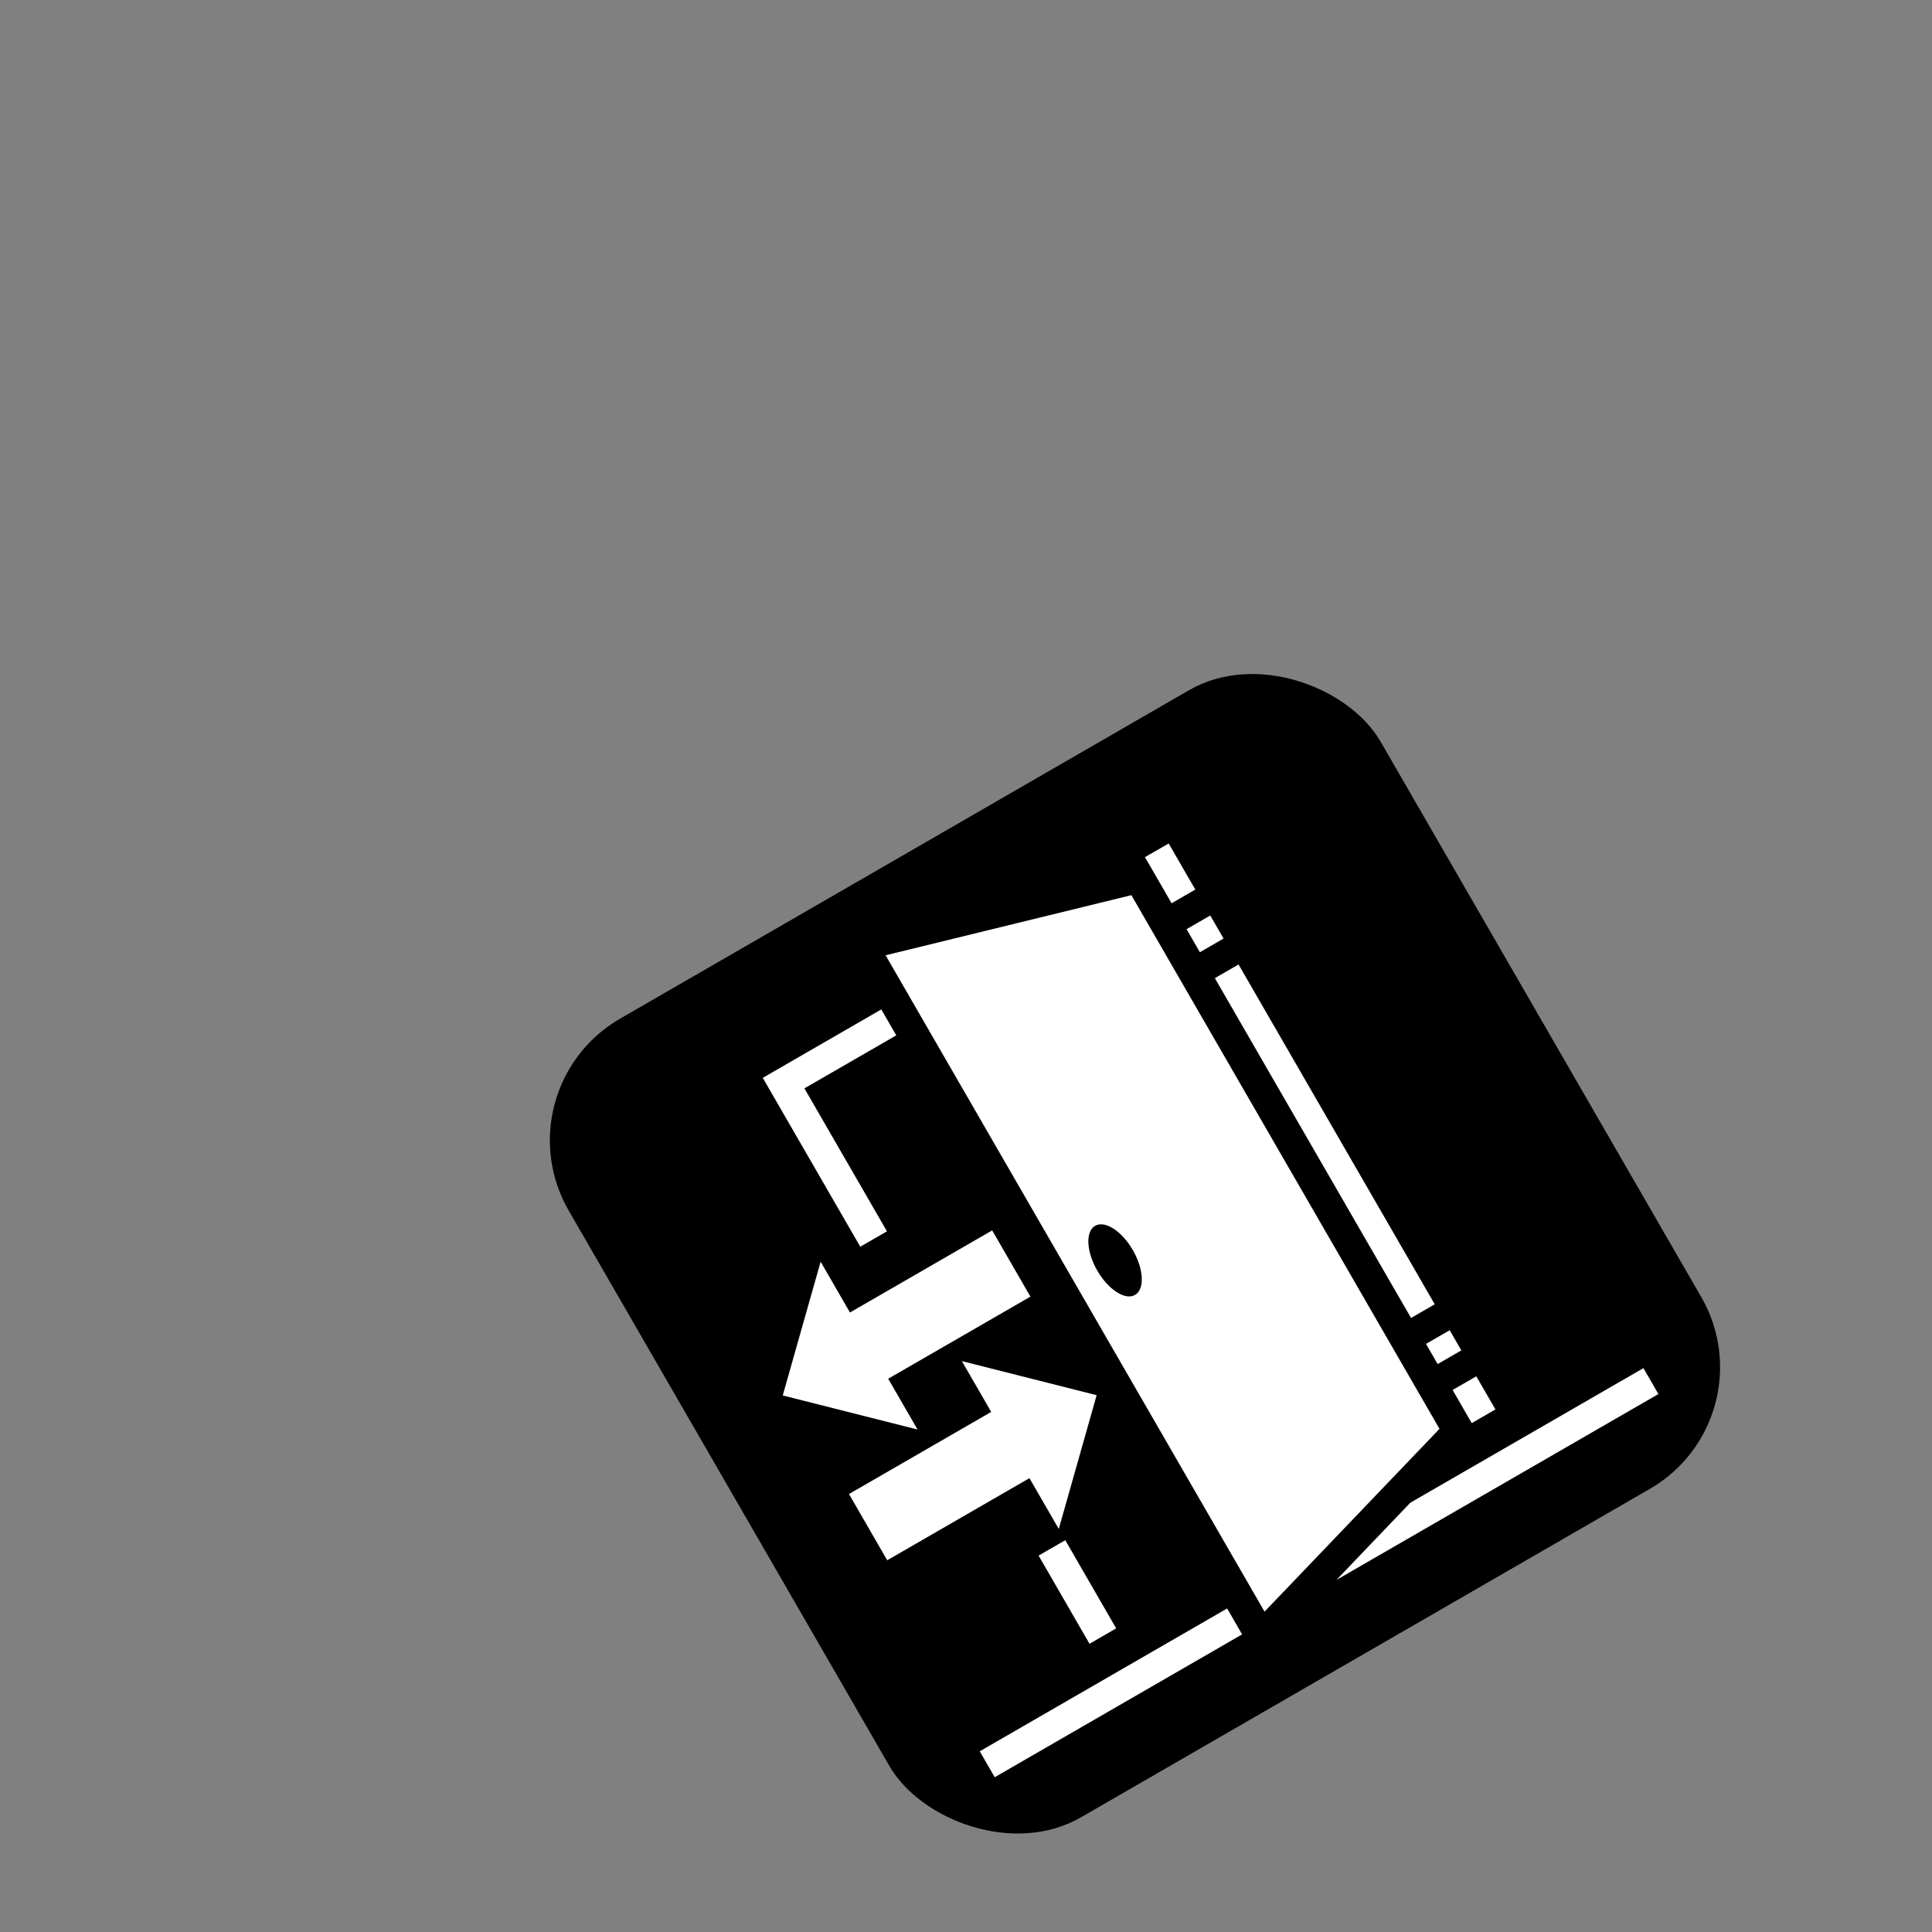 <?xml version="1.0" encoding="UTF-8" standalone="no"?>
<!-- Created with Inkscape (http://www.inkscape.org/) -->

<svg
   xmlns:dc="http://purl.org/dc/elements/1.1/"
   xmlns:cc="http://creativecommons.org/ns#"
   xmlns:rdf="http://www.w3.org/1999/02/22-rdf-syntax-ns#"
   xmlns:svg="http://www.w3.org/2000/svg"
   xmlns="http://www.w3.org/2000/svg"
   xmlns:sodipodi="http://sodipodi.sourceforge.net/DTD/sodipodi-0.dtd"
   xmlns:inkscape="http://www.inkscape.org/namespaces/inkscape"
   width="150"
   height="150"
   viewBox="0 0 150 150"
   version="1.1"
   id="svg5256"
   inkscape:version="0.92.3 (2405546, 2018-03-11)"
   sodipodi:docname="entrance-lower-right.svg">
  <rect x="0" y="0" width="150" height="150" fill="#808080" stroke="none"/>
  <defs
     id="defs5250">
    <inkscape:perspective
       sodipodi:type="inkscape:persp3d"
       inkscape:vp_x="0 : 75 : 1"
       inkscape:vp_y="0 : 1000 : 0"
       inkscape:vp_z="150 : 75 : 1"
       inkscape:persp3d-origin="75 : 50 : 1"
       id="perspective5044" />
  </defs>
  <sodipodi:namedview
     id="base"
     pagecolor="#ffffff"
     bordercolor="#666666"
     borderopacity="1.0"
     inkscape:pageopacity="0.0"
     inkscape:pageshadow="2"
     inkscape:zoom="1.979899"
     inkscape:cx="20.746423"
     inkscape:cy="49.579138"
     inkscape:document-units="px"
     inkscape:current-layer="layer1"
     showgrid="false"
     inkscape:pagecheckerboard="true"
     units="px"
     inkscape:window-width="1920"
     inkscape:window-height="1017"
     inkscape:window-x="-8"
     inkscape:window-y="-8"
     inkscape:window-maximized="1"
     inkscape:snap-global="false">
    <sodipodi:guide
       position="135.629,39.977"
       orientation="35.023,-60.629"
       id="guide4518"
       inkscape:locked="false" />
    <sodipodi:guide
       position="75,4.955"
       orientation="-35.023,-60.629"
       id="guide4520"
       inkscape:locked="false" />
    <sodipodi:guide
       position="14.371,39.977"
       orientation="-70.045,0"
       id="guide4522"
       inkscape:locked="false" />
    <sodipodi:guide
       position="14.371,110.023"
       orientation="-35.023,60.629"
       id="guide4524"
       inkscape:locked="false" />
    <sodipodi:guide
       position="75,145.045"
       orientation="35.023,60.629"
       id="guide4526"
       inkscape:locked="false" />
    <sodipodi:guide
       position="135.629,110.023"
       orientation="70.045,0"
       id="guide4528"
       inkscape:locked="false" />
  </sodipodi:namedview>
  <g
     inkscape:label="Layer 1"
     inkscape:groupmode="layer"
     id="layer1">
    <rect
       style="opacity:1;vector-effect:none;fill:#000000;fill-opacity:1;stroke:none;stroke-width:2;stroke-linecap:butt;stroke-linejoin:miter;stroke-miterlimit:4;stroke-dasharray:none;stroke-dashoffset:0;stroke-opacity:1"
       id="rect832"
       width="72.793"
       height="71.591"
       x="-8.755"
       y="92.565"
       transform="rotate(-30)"
       ry="10.904" />
    <path
       style="fill:#ffffff;stroke-width:1"
       d="M 68.758,74.168 98.179,125.127 111.762,110.935 87.84,69.501 Z m 20.131,-7.615 0.157,0.256 1.917,3.32 1.84,-1.063 -2.065,-3.578 -1.849,1.064 z m -29.667,17.131 7.57,13.111 2.071,-1.195 -6.408,-11.099 7.131,-4.117 -1.162,-2.012 z m 32.903,-11.543 1.033,1.789 1.84,-1.062 -1.033,-1.789 z m 2.195,3.802 15.233,26.384 1.84,-1.062 -15.233,-26.384 z m -30.606,22.015 -2.941,10.384 10.464,2.646 -2.277,-3.943 11.042,-6.375 -2.969,-5.143 -11.042,6.375 z m 21.311,-2.786 c 0.762,-0.44 2.074,0.405 2.929,1.886 0.856,1.482 0.931,3.04 0.169,3.48 -0.762,0.44 -2.074,-0.405 -2.929,-1.887 -0.856,-1.482 -0.931,-3.04 -0.169,-3.48 z m -10.345,10.505 2.277,3.944 -11.042,6.375 2.969,5.143 11.042,-6.375 2.277,3.943 2.941,-10.385 z m 5.957,15.099 3.953,6.846 2.071,-1.195 -3.953,-6.846 z m 30.078,-16.436 0.904,1.565 1.84,-1.062 -0.904,-1.565 z m 2.065,3.578 1.485,2.572 1.84,-1.062 -1.485,-2.572 z m -36.713,28.053 1.162,2.012 19.208,-11.09 -1.162,-2.012 z m 33.431,-19.301 -5.739,5.997 24.999,-14.433 -1.162,-2.012 z"
       id="path11026"
       inkscape:connector-curvature="0" />
  </g>
</svg>
